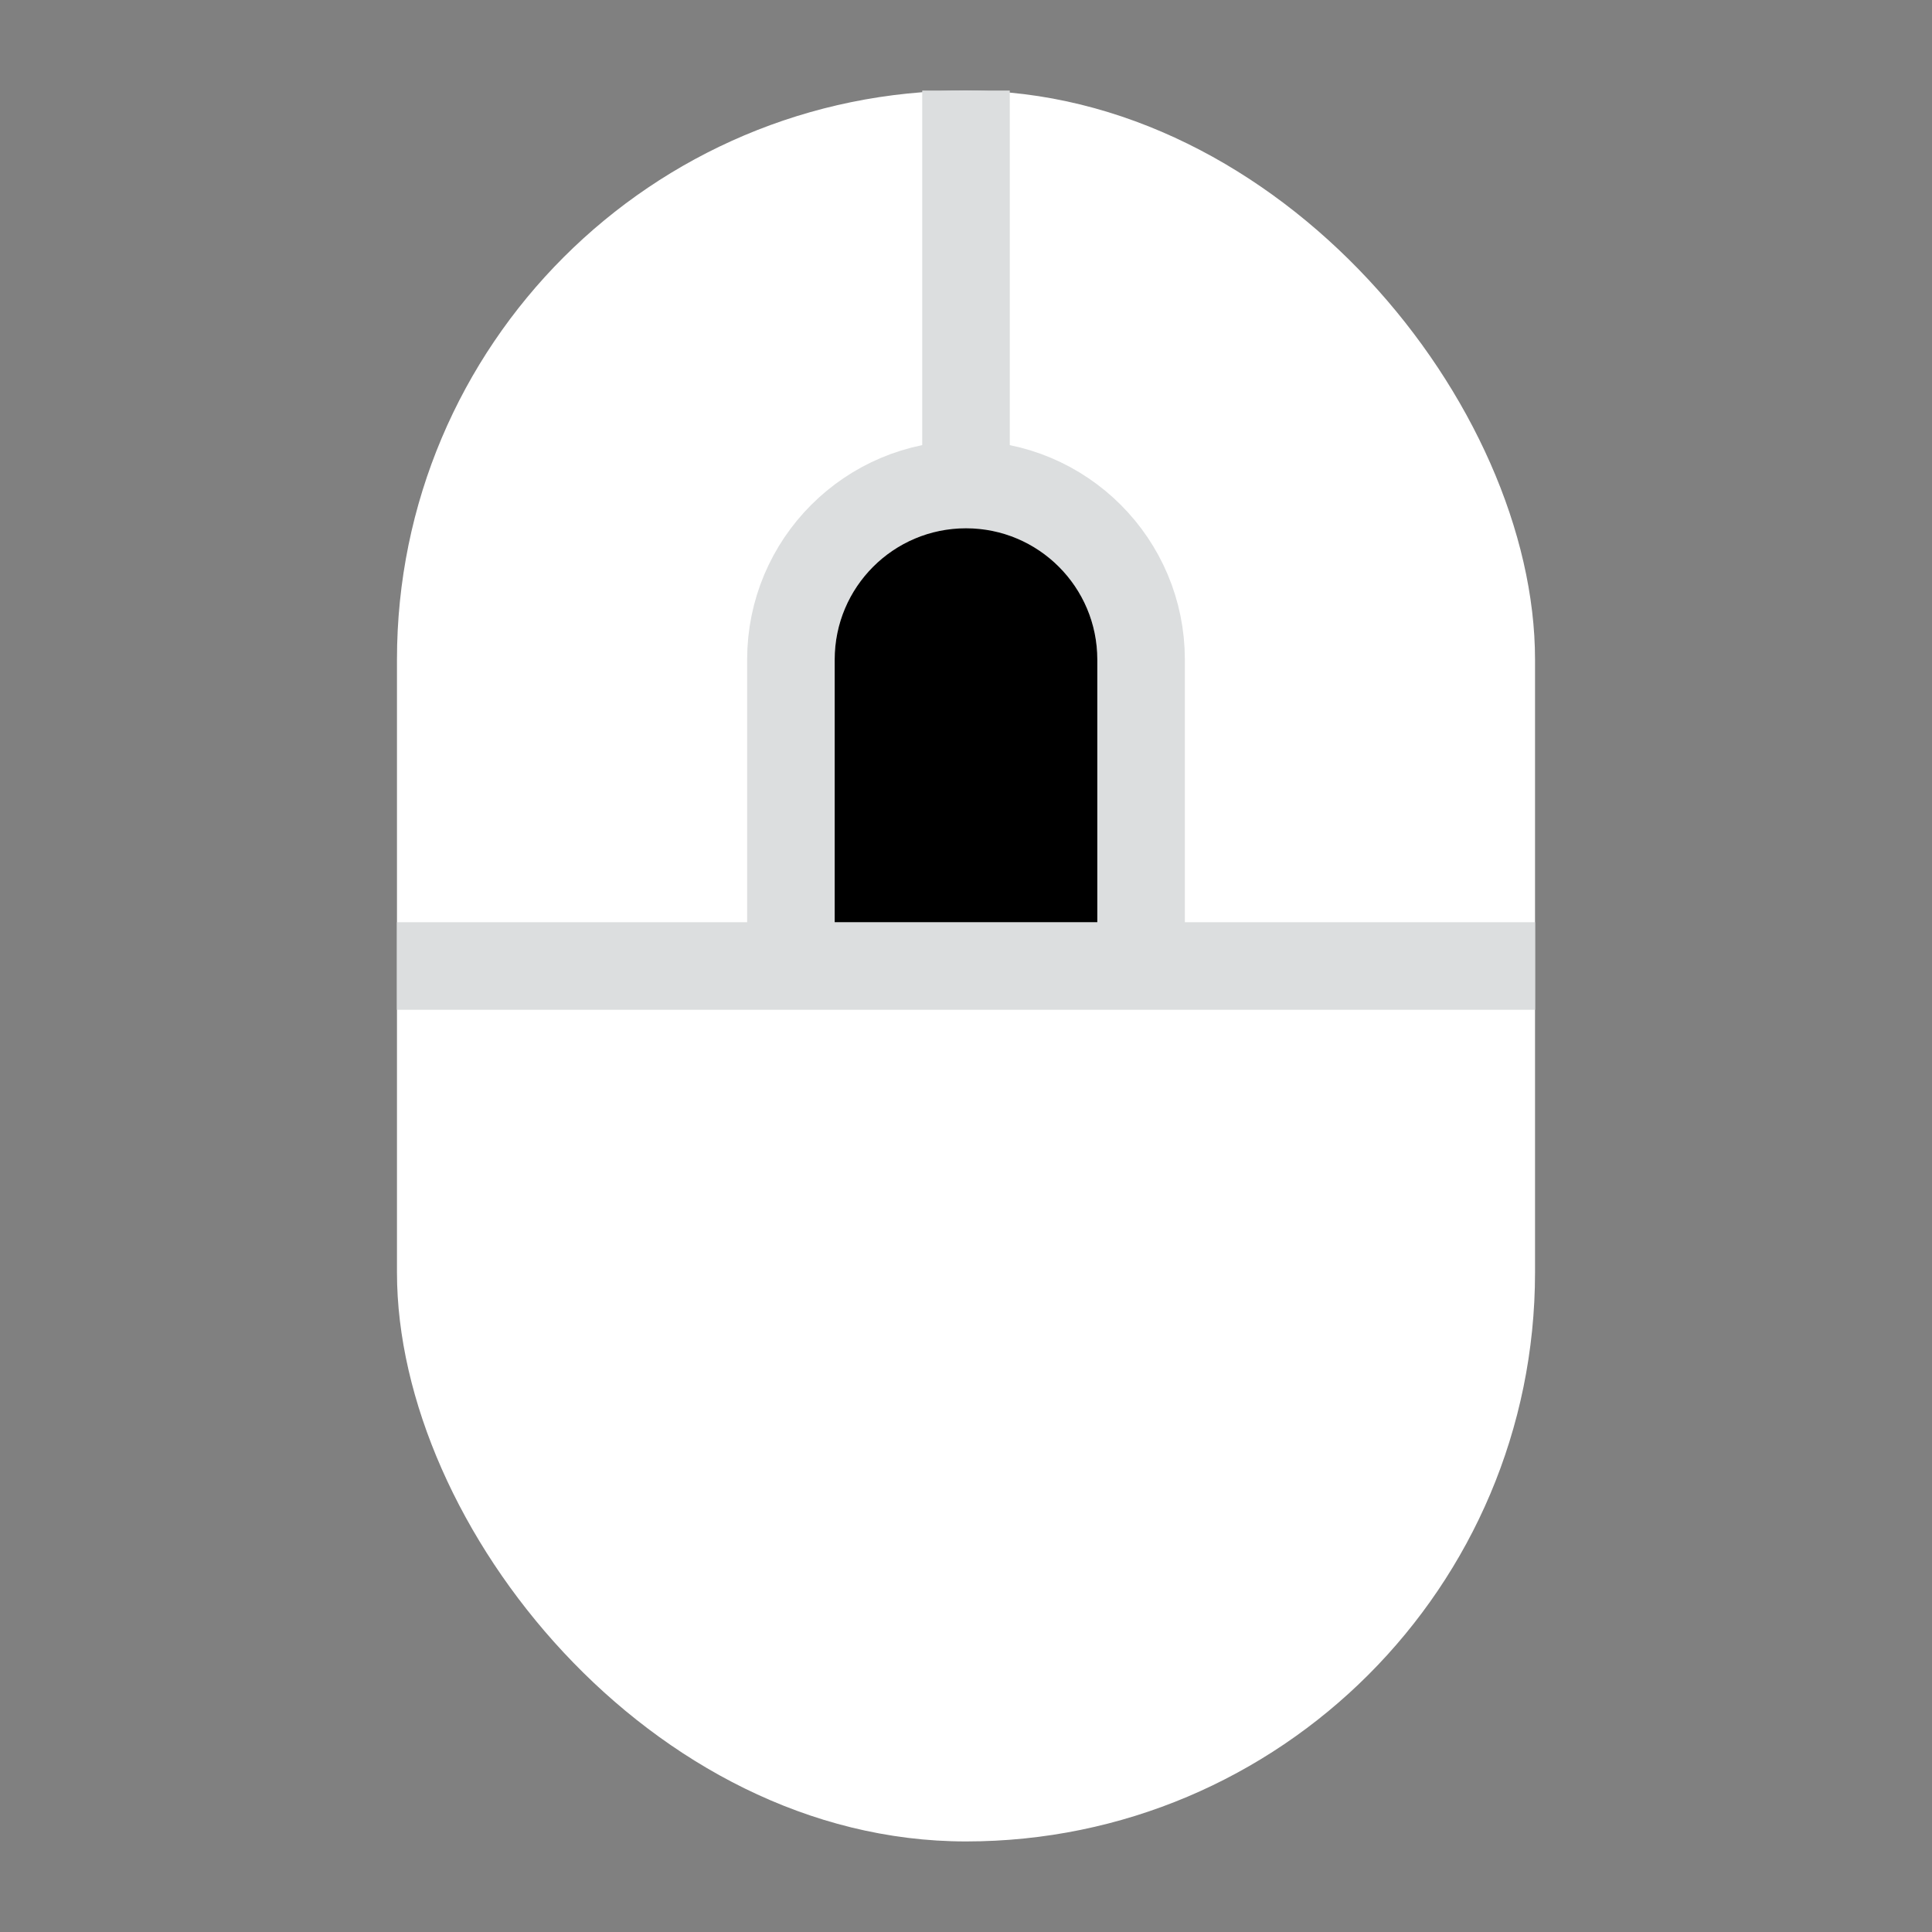 <svg width="64" height="64" viewBox="0 0 64 64" fill="none" xmlns="http://www.w3.org/2000/svg">
<rect x="0" y="0" width="64" height="64" fill="#808080" stroke="none"/>
<rect x="13.15" y="3" width="37.7" height="58" rx="18.85" fill="white"/>
<path d="M13.15 32H50.85" stroke="#DCDEDF" stroke-width="2.9"/>
<path d="M26.2 32V21.85C26.2 18.647 28.797 16.05 32 16.05V16.05C35.203 16.05 37.8 18.647 37.8 21.85V32" stroke="#DCDEDF" stroke-width="2.9"/>
<path d="M32 16.05V3" stroke="#DCDEDF" stroke-width="2.9"/>
<path d="M36.35 21.85V30.55H27.65V21.85C27.65 19.448 29.598 17.5 32 17.5C34.402 17.5 36.35 19.448 36.35 21.85Z" fill="black"/>
</svg>

